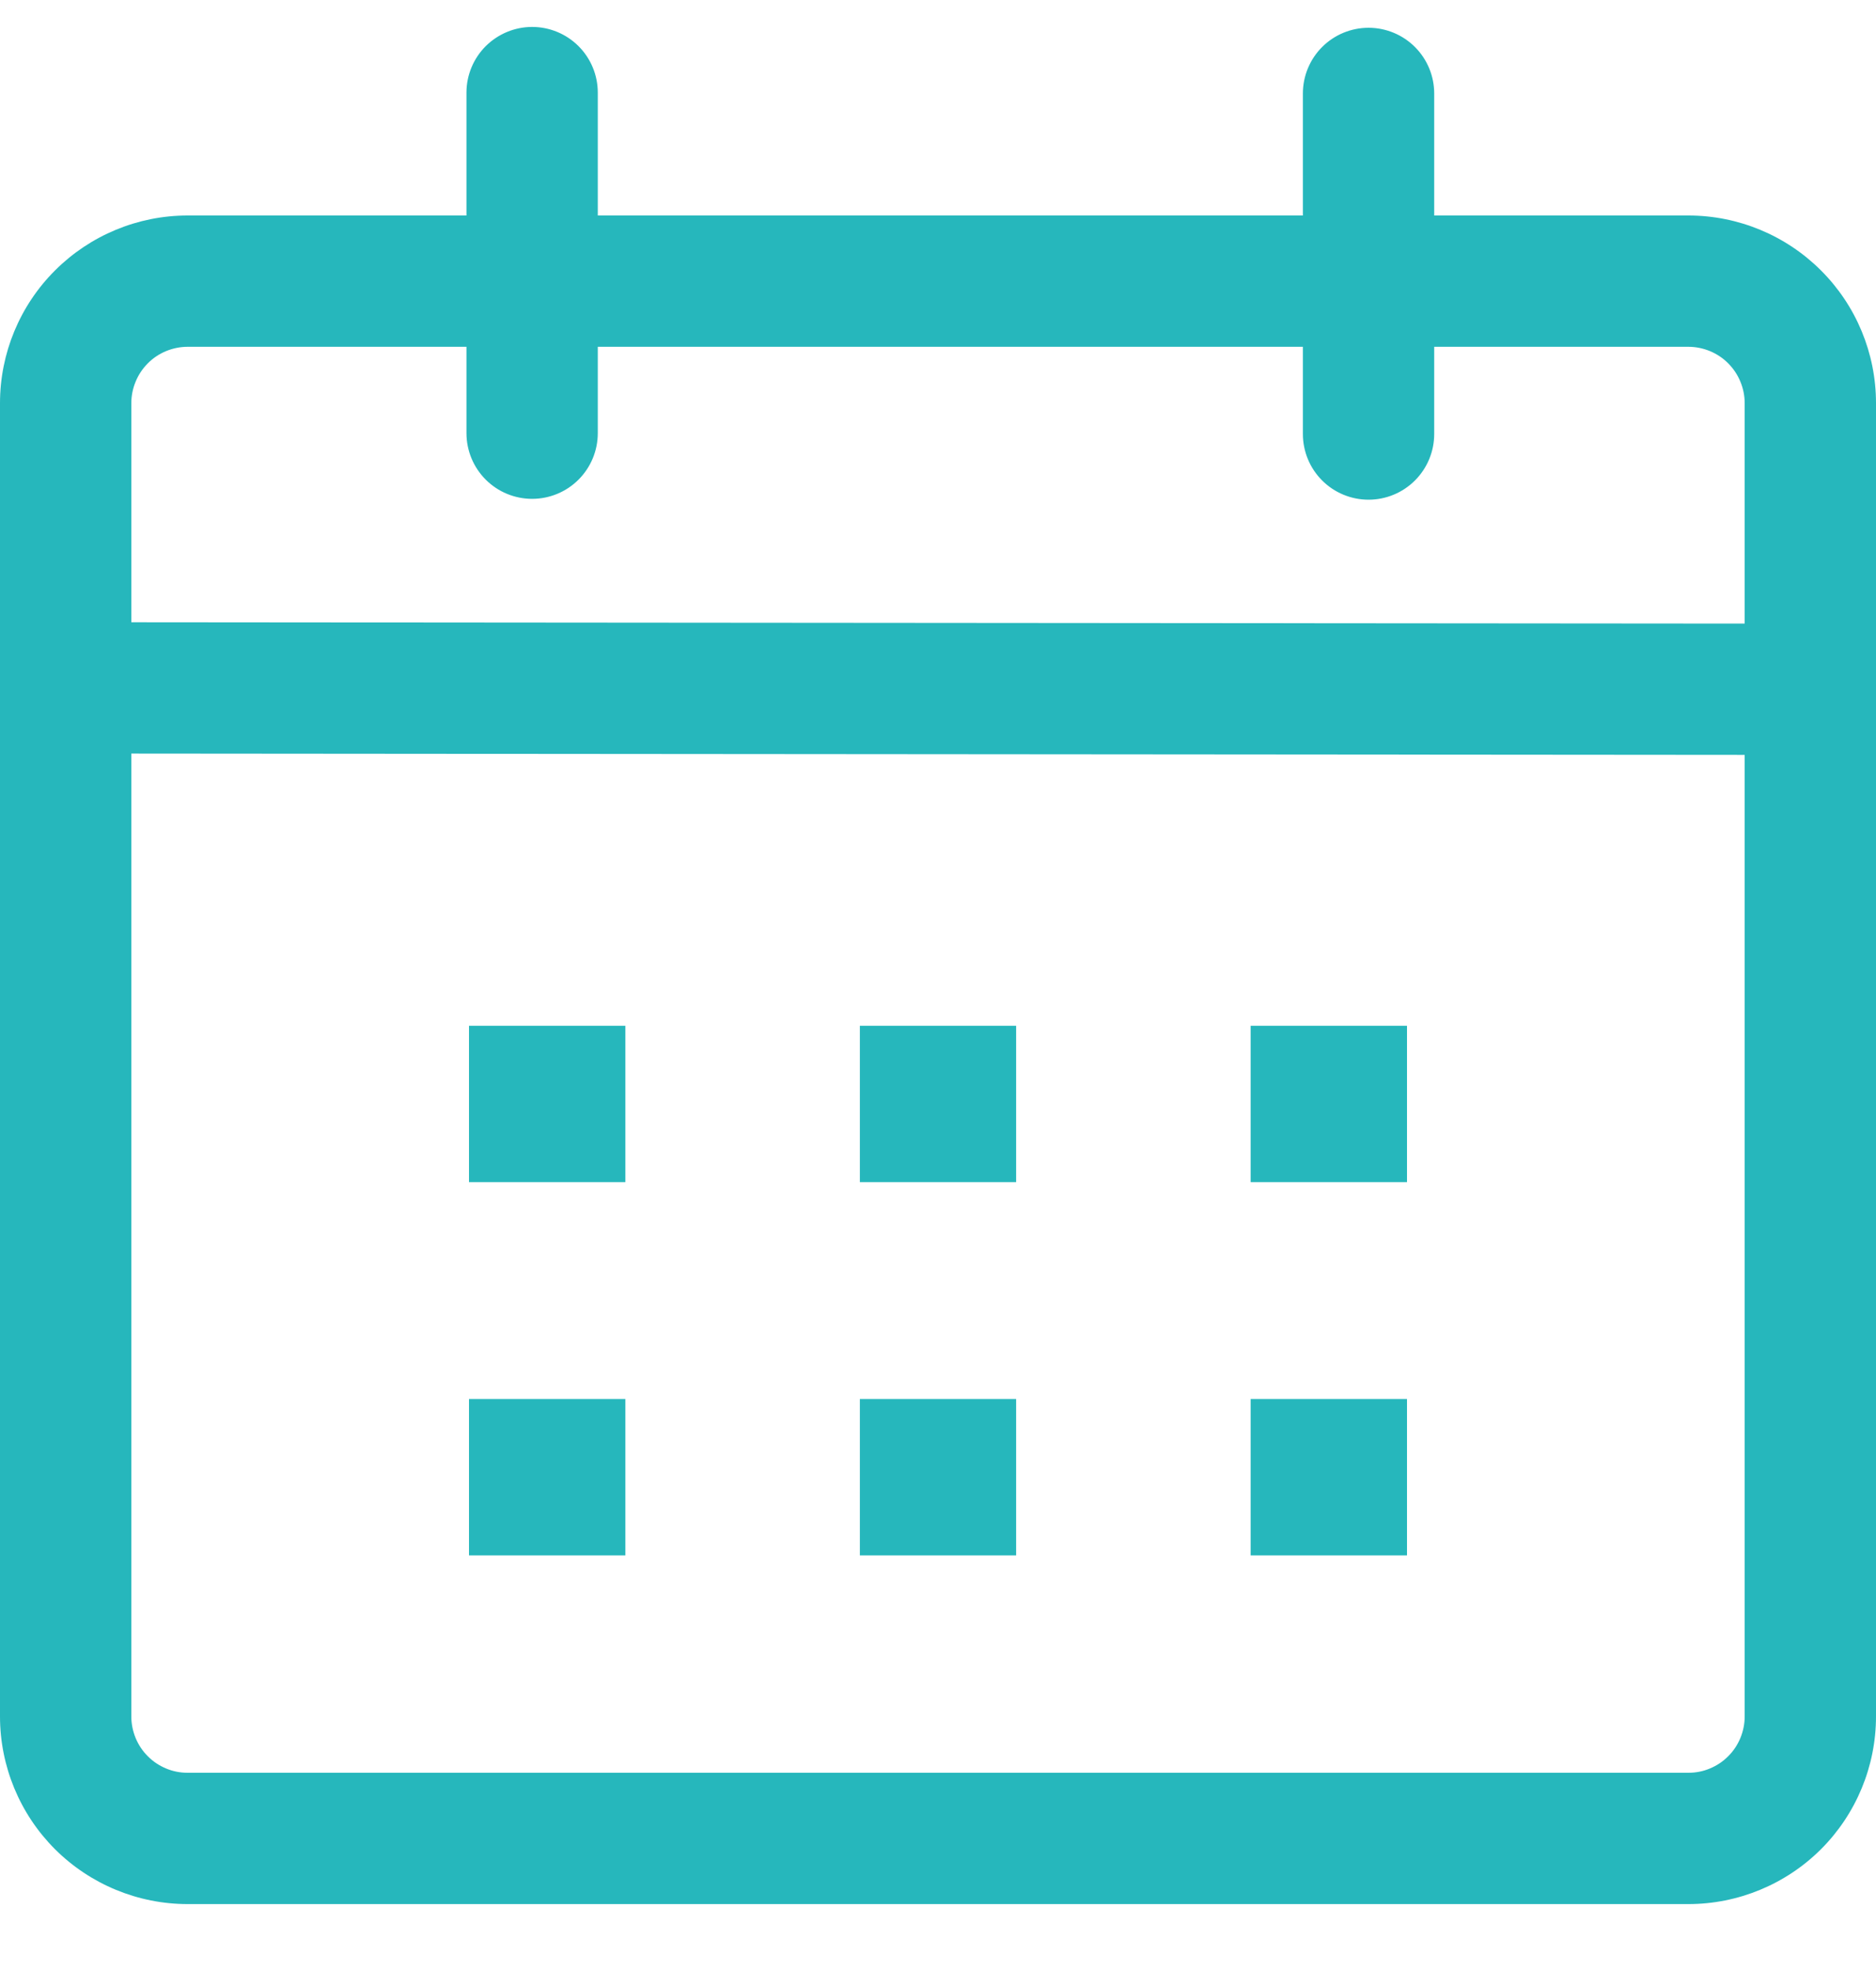<svg width="20" height="21" viewBox="0 0 20 21" fill="none" xmlns="http://www.w3.org/2000/svg">
<g clip-path="url(#clip0_1600_10055)">
<path d="M5.673 0.287C5.859 0.287 6.037 0.361 6.168 0.492C6.299 0.623 6.373 0.801 6.373 0.987V2.296H13.89V0.996C13.89 0.81 13.964 0.632 14.095 0.501C14.226 0.37 14.404 0.296 14.59 0.296C14.776 0.296 14.954 0.37 15.085 0.501C15.216 0.632 15.29 0.81 15.29 0.996V2.296H18C18.53 2.296 19.039 2.507 19.414 2.882C19.789 3.256 20 3.765 20 4.295V18.288C20 18.818 19.789 19.327 19.414 19.702C19.039 20.076 18.53 20.287 18 20.287H2C1.47 20.287 0.961 20.076 0.586 19.702C0.211 19.327 0 18.818 0 18.288L0 4.295C0 3.765 0.211 3.256 0.586 2.882C0.961 2.507 1.47 2.296 2 2.296H4.973V0.986C4.973 0.801 5.047 0.623 5.178 0.492C5.31 0.361 5.488 0.287 5.673 0.287V0.287ZM1.4 8.029V18.288C1.4 18.367 1.416 18.445 1.446 18.518C1.476 18.59 1.52 18.657 1.576 18.712C1.631 18.768 1.698 18.812 1.77 18.842C1.843 18.873 1.921 18.888 2 18.888H18C18.079 18.888 18.157 18.873 18.23 18.842C18.302 18.812 18.369 18.768 18.424 18.712C18.48 18.657 18.524 18.59 18.554 18.518C18.584 18.445 18.6 18.367 18.6 18.288V8.043L1.4 8.029ZM6.667 14.906V16.572H5V14.906H6.667ZM10.833 14.906V16.572H9.167V14.906H10.833ZM15 14.906V16.572H13.333V14.906H15ZM6.667 10.929V12.595H5V10.929H6.667ZM10.833 10.929V12.595H9.167V10.929H10.833ZM15 10.929V12.595H13.333V10.929H15ZM4.973 3.695H2C1.921 3.695 1.843 3.711 1.77 3.741C1.698 3.771 1.631 3.815 1.576 3.871C1.52 3.927 1.476 3.993 1.446 4.066C1.416 4.138 1.4 4.216 1.4 4.295V6.63L18.6 6.644V4.295C18.6 4.216 18.584 4.138 18.554 4.066C18.524 3.993 18.48 3.927 18.424 3.871C18.369 3.815 18.302 3.771 18.23 3.741C18.157 3.711 18.079 3.695 18 3.695H15.29V4.624C15.29 4.81 15.216 4.988 15.085 5.119C14.954 5.25 14.776 5.324 14.59 5.324C14.404 5.324 14.226 5.25 14.095 5.119C13.964 4.988 13.89 4.81 13.89 4.624V3.695H6.373V4.615C6.373 4.801 6.299 4.979 6.168 5.11C6.037 5.241 5.859 5.315 5.673 5.315C5.487 5.315 5.309 5.241 5.178 5.11C5.047 4.979 4.973 4.801 4.973 4.615V3.695Z" fill="#26B7BC"/>
</g>
<defs>
<clipPath id="clip0_1600_10055">
<rect width="20" height="20" fill="white" transform="translate(0 0.287)"/>
</clipPath>
</defs>
</svg>
